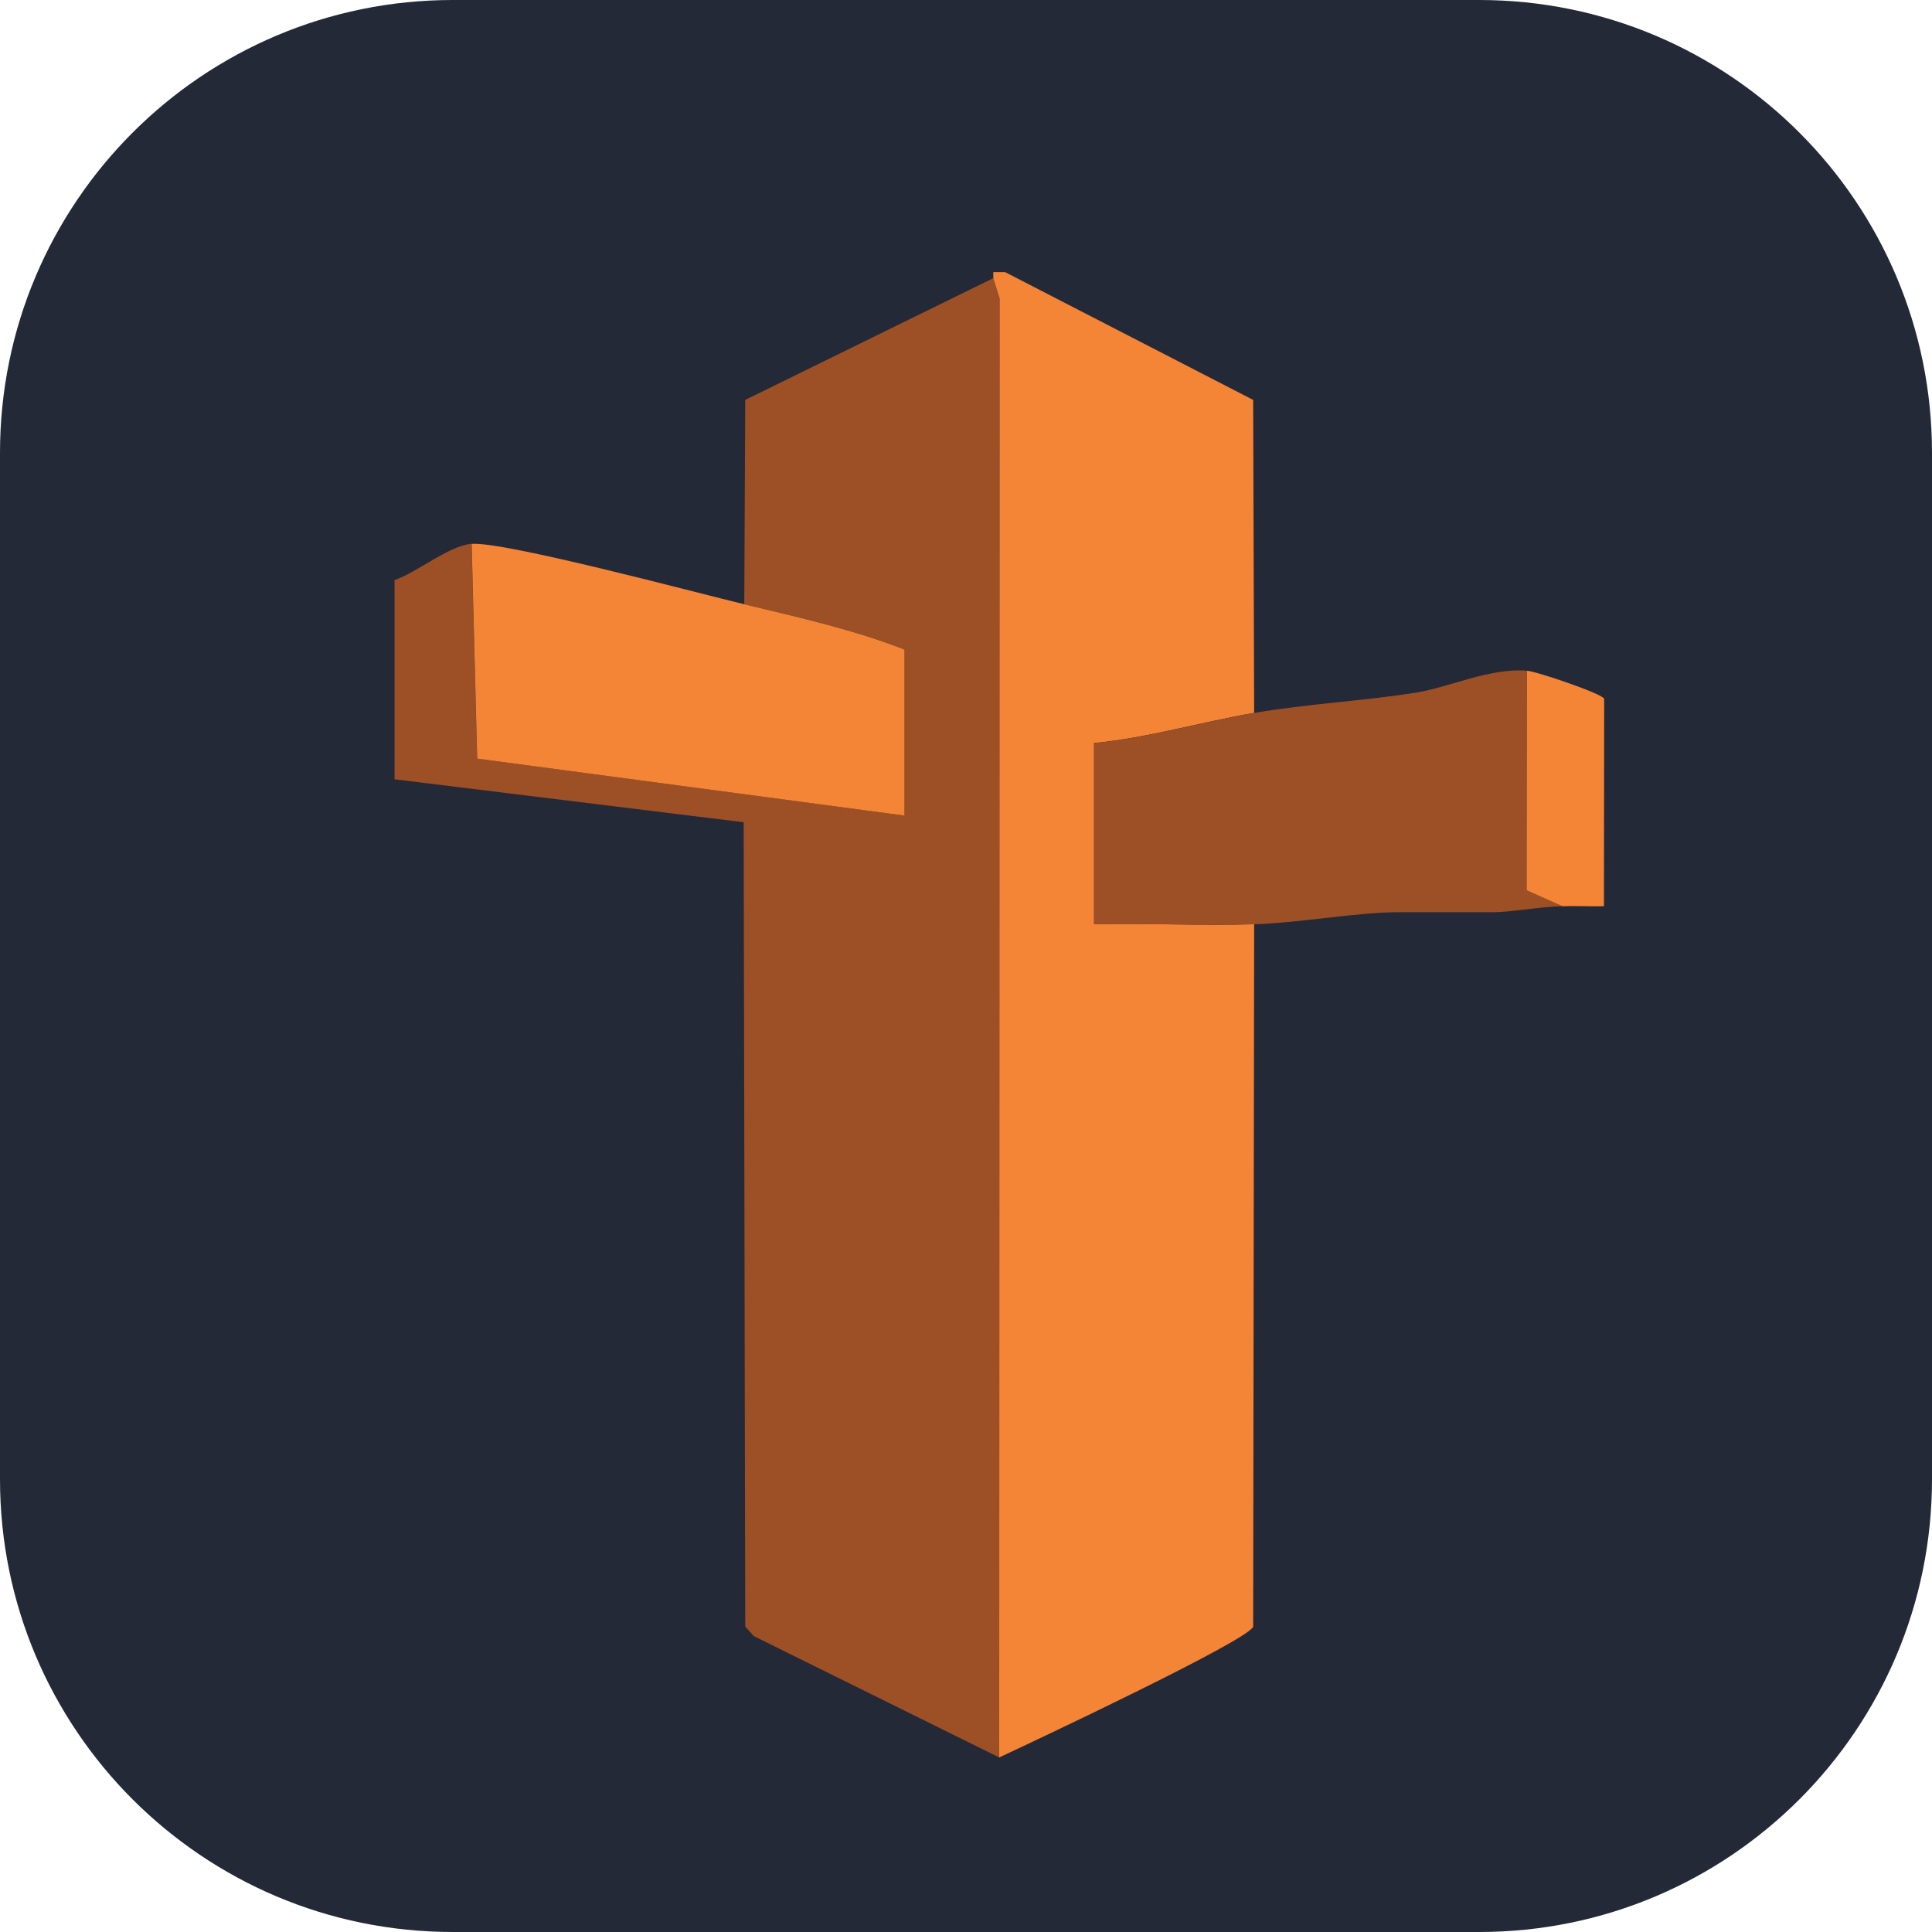 <?xml version="1.0" encoding="UTF-8"?>
<svg id="Capa_1" xmlns="http://www.w3.org/2000/svg" version="1.1" viewBox="0 0 256 256">
  <!-- Generator: Adobe Illustrator 29.5.0, SVG Export Plug-In . SVG Version: 2.1.0 Build 137)  -->
  <defs>
    <style>
      .st0 {
        fill: #9d5025;
      }

      .st1 {
        fill: #242938;
      }

      .st2 {
        fill: #f58536;
      }

      .st3 {
        fill: #fefefe;
      }

      .st3, .st4 {
        display: none;
      }

      .st4 {
        fill: #fefdfd;
      }
    </style>
  </defs>
  <path class="st1" d="M60,0h136c33.14,0,60,26.86,60,60v136c0,33.14-26.86,60-60,60H60c-33.14,0-60-26.86-60-60V60C0,26.86,26.86,0,60,0Z"/>
  <path class="st3" d="M745.51-117.03v493.96h-438.64V-117.03h438.64ZM523.9-101.36c-2,.48-3.85,2.13-5.88,2.68l-67.55,33.72c-.2,22.98-.14,45.97-.12,68.95-2.05-.22-4.05-.81-6.03-1.32-31.1-8.05-62.14-16.34-93.22-24.48-.5-.13-.29.44-.34.49-.06.06-1.27.29-1.61.44-8.56,3.69-17.21,7.22-25.76,10.89l-.12,281.22.55.66,25.33,10.6c.52.17,1.07.34,1.61.44.06,0,.27.34.52.2,30.96-7.23,61.84-14.81,92.8-22.02,2.15-.5,4.31-1.11,6.51-1.32-.01,21.76-.02,43.53.04,65.29,5.07,2.43,10.2,4.81,15.24,7.3,18.74,9.26,37.36,18.93,56.24,27.91.58.28,1.4.6,2.02.75.06.01.21.33.47.15,24.42-12.12,48.91-24.07,73.34-36.17l.24-.97v-51.24s95.96,10.37,95.96,10.37l34.72-18.2.26-.71V-2.89c0-.22-.1-.34-.26-.47-.47-.4-2.82-1.52-3.6-1.94-10.26-5.61-20.84-10.68-31.12-16.26l-96.22,10.37c0-17.92.09-35.85-.12-53.76l-73.45-36.54c-.26-.18-.41.13-.47.15Z"/>
  <g>
    <path class="st4" d="M130.86,9h101.5v247H28.36V93l58.6,7.11.27,133.23,1.44,1.56,41.19,20.1c5.28-2.43,41.85-19.38,42.63-21.66l.16-116.34c7.83-.24,17.16-2,24.38-2h15.92c2.67,0,7.75-.9,11.44-1,2.32-.06,4.66.05,6.97,0l.04-34.35c-.19-.81-11.29-4.53-12.98-4.66-6.26-.48-12.95,2.74-18.58,3.63-8.89,1.4-18.28,1.87-27.2,3.37l-.16-51.84-41.63-21.16Z"/>
    <path class="st0" d="M131.62,36.86l.84,2.71-.06,193.3-32.52-16.08-1.13-1.25-.21-106.59-46.26-5.69v-26.4c3.02-1.02,7.17-4.55,10.21-4.8l.73,28.45,56.61,7.55v-22c-6.58-2.59-14.17-4.31-21.21-6l.13-27.07,32.86-16.13Z"/>
    <path class="st2" d="M133.19,36.06l32.86,16.93.13,41.47c-7.04,1.21-14.06,3.3-21.21,4v24c7.05-.16,14.16.22,21.21,0l-.13,93.08c-.62,1.82-29.49,15.39-33.65,17.33l.06-193.3-.84-2.71v-.8h1.57Z"/>
    <path class="st4" d="M128.87,9v1l-41.63,20.16-.16,33.84c-7.96-1.89-40.39-10.44-45.78-10-3.85.32-9.11,4.72-12.94,6V9h100.51Z"/>
    <path class="st0" d="M202.31,88.87l-.04,29.08,4.75,2.12c-2.92.08-6.93.8-9.03.8h-12.57c-5.7,0-13.06,1.41-19.24,1.6-7.05.22-14.16-.16-21.21,0v-24c7.15-.7,14.17-2.79,21.21-4s14.45-1.58,21.47-2.7c4.44-.71,9.72-3.28,14.66-2.9Z"/>
    <path class="st2" d="M202.31,88.87c1.34.1,10.09,3.08,10.25,3.73l-.03,27.48c-1.83.04-3.68-.06-5.5,0l-4.75-2.12.04-29.08Z"/>
    <path class="st2" d="M98.63,80.07c7.04,1.69,14.63,3.41,21.21,6v22l-56.61-7.55-.73-28.45c4.25-.36,29.84,6.49,36.13,8Z"/>
  </g>
</svg>